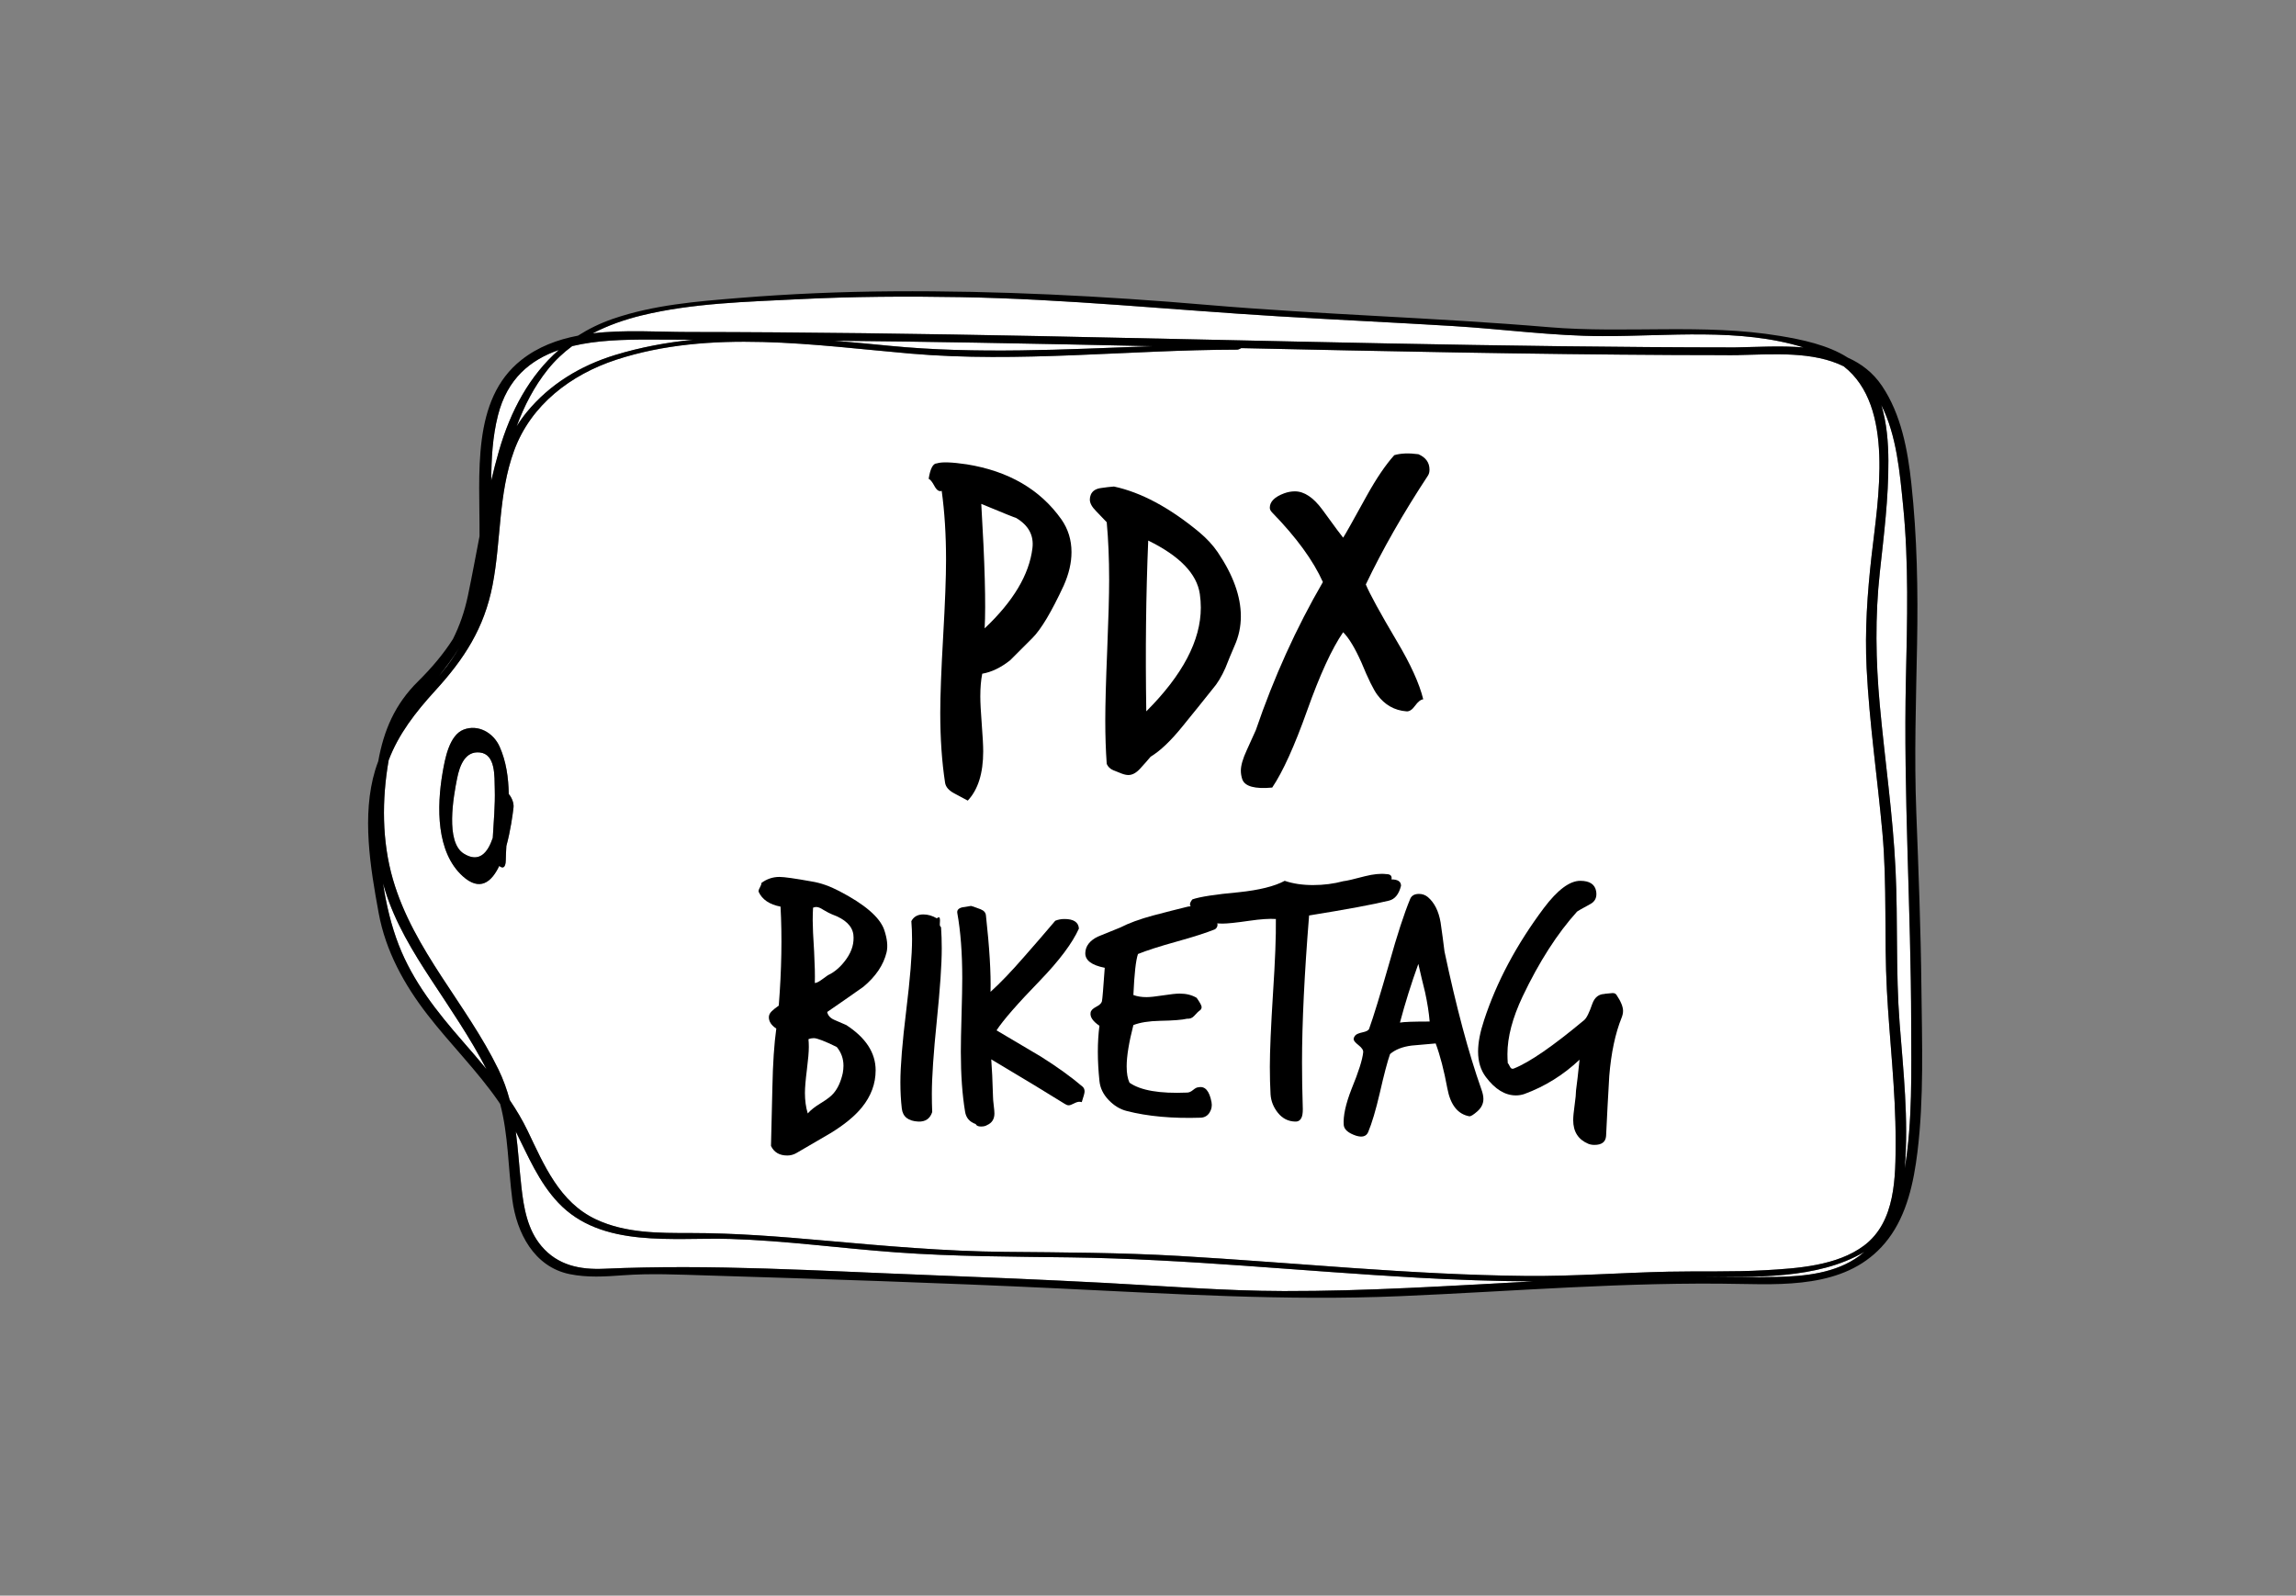 <?xml version="1.0" encoding="utf-8"?>
<!-- Generator: Adobe Illustrator 16.0.0, SVG Export Plug-In . SVG Version: 6.00 Build 0)  -->
<!DOCTYPE svg PUBLIC "-//W3C//DTD SVG 1.1//EN" "http://www.w3.org/Graphics/SVG/1.1/DTD/svg11.dtd">
<svg version="1.1" id="Layer_1" xmlns="http://www.w3.org/2000/svg" xmlns:xlink="http://www.w3.org/1999/xlink" x="0px" y="0px"
	 width="646px" height="449px" viewBox="0 0 646 449" enable-background="new 0 0 646 449" xml:space="preserve">
<rect x="0" y="0" width="646" height="449" fill="#808080" stroke="none"/>
<g>
	<path fill="#FFFFFF" d="M301.202,353.816c-16.433-0.225-32.742-0.223-49.15-1.422c-15.524-1.135-31.074-3.297-46.634-3.771
		c-15.958-0.487-36.145,2.734-48.348-10.197c-5.475-5.803-8.446-13.047-11.948-20.03c0.671,5.056,0.981,10.216,1.584,15.618
		c0.657,5.875,1.696,11.992,5.652,16.648c4.589,5.402,10.826,6.657,17.638,6.354c30.201-1.349,60.609,0.605,90.825,1.758
		c16.564,0.633,33.127,1.338,49.681,2.199c16.896,0.879,33.767,2.281,50.694,2.318c23.435,0.052,46.807-1.475,70.192-2.719
		c-10.843-0.057-21.685-0.439-32.514-1.043C366.318,357.715,333.825,354.263,301.202,353.816z"/>
	<path fill="#FFFFFF" d="M478.686,359.291c7.027,0.074,14.052,0.17,21.078,0.027c7.954-0.161,16.773-1.031,23.386-5.925
		c0.484-0.358,0.949-0.733,1.401-1.12C511.27,360.093,493.502,359.288,478.686,359.291z"/>
	<path fill="#FFFFFF" d="M157.224,98.487c-8.022,2.767-14.501,8.1-17.108,18.356c-1.54,6.057-1.86,12.212-1.9,18.395
		c0.667-2.808,1.376-5.604,2.176-8.372C143.644,115.604,148.996,105.676,157.224,98.487z"/>
	<path fill="#FFFFFF" d="M536.248,191.013c0.364-16.256,0.831-32.631-0.802-48.837c-0.926-9.19-1.801-19.681-6.119-28.194
		c1.537,5.031,1.958,10.492,1.986,15.651c0.059,10.519-1.269,20.949-2.404,31.387c-1.362,12.515-1.162,24.8-0.013,37.347
		c1.416,15.468,3.692,30.879,4.436,46.405c0.689,14.408,0.028,28.743,1.144,43.151c1.04,13.421,2.552,27.046,1.466,40.514
		c-0.011,0.133-0.022,0.267-0.033,0.398c2.216-13.339,1.84-27.241,1.82-40.694C537.68,255.734,535.521,223.422,536.248,191.013z"/>
	<path fill="#FFFFFF" d="M108.364,250.583c-0.205-0.659-0.398-1.321-0.582-1.983c0.894,6.043,2.332,11.945,4.395,17.265
		c4.021,10.368,10.772,18.856,18.011,27.149c2.248,2.576,4.499,5.172,6.68,7.826c-4.554-8.793-10.141-16.914-15.567-25.185
		C116.146,267.801,111.169,259.617,108.364,250.583z"/>
	<path fill="#FFFFFF" d="M193.577,93.421c32.934,0.028,65.866,0.5,98.793,1.151c65.239,1.29,130.474,3.149,195.73,3.188
		c6.011-0.093,12.812-0.54,19.331,0.004c-17.84-5.559-38.318-3.132-56.538-3.18c-14.036-0.037-28.111-1.991-42.124-2.841
		c-16.348-0.991-32.708-1.756-49.057-2.735c-29.883-1.791-59.587-4.877-89.555-5.399c-15.119-0.263-30.254-0.175-45.36,0.581
		c-14.566,0.729-30.039,1.091-44.268,4.567c-4.772,1.166-9.457,2.791-13.774,5.048C175.715,92.733,185.189,93.415,193.577,93.421z"
		/>
	<path fill="#FFFFFF" d="M129.112,182.396c-1.644,2.687-3.56,5.245-5.559,7.754c0.254-0.299,0.508-0.596,0.761-0.898
		C126.173,187.023,127.75,184.737,129.112,182.396z"/>
	<path fill="#FFFFFF" d="M145.365,119.967c0.839-1.359,1.773-2.68,2.817-3.957c6.441-7.88,15.174-13.149,24.862-16.109
		c7.198-2.199,14.551-3.548,21.981-4.301c-4.146-0.015-8.291-0.037-12.437-0.044c-7.162-0.013-14.767,0.188-21.593,1.834
		c-2.521,1.868-4.833,4.035-6.854,6.559C150.286,108.762,147.483,114.225,145.365,119.967z"/>
	<path fill="#FFFFFF" d="M529.633,234.293c-1.392-15.415-3.678-30.769-4.44-46.236c-0.529-10.728,0.198-21.001,1.39-31.65
		c1.758-15.71,6.63-42.061-7.843-53.33c-8.601-4.253-19.702-3.39-29.505-3.167c-0.103,0.019-0.209,0.03-0.322,0.03
		c-0.369,0-0.738-0.002-1.107-0.003c-0.563,0.009-1.121,0.015-1.673,0.016c-0.107,0-0.205-0.009-0.298-0.021
		c-4.95-0.004-9.901-0.011-14.852-0.037c-40.584-0.208-81.157-1.053-121.73-1.938c-0.398,0.242-0.881,0.429-1.23,0.43
		c-30.554,0.063-61.337,3.747-91.842,1.113c-27.045-2.335-56.283-6.951-82.783,1.716c-12.717,4.159-24.018,12.665-28.753,25.6
		c-4.473,12.216-3.613,25.22-6.056,37.828c-2.345,12.105-7.962,20.755-16.154,29.717c-5.559,6.083-10.326,12.262-13.077,19.549
		c-1.932,11.067-1.925,22.782,1.206,33.565c5.782,19.912,20.708,35.043,29.655,53.413c1.409,2.894,2.427,5.771,3.199,8.655
		c1.867,2.771,3.588,5.637,5.043,8.668c4.61,9.608,8.945,20.082,19.223,24.91c8.333,3.914,17.66,3.844,26.679,3.845
		c12.573,0.001,24.957,0.997,37.479,2.108c16.944,1.504,33.928,3.039,50.95,3.193c16.32,0.148,32.569,0.202,48.874,1.143
		c32.549,1.876,65.047,5.305,97.671,5.63c13.401,0.134,26.692-0.915,40.065-1.2c9.032-0.191,18.077,0.111,27.102-0.404
		c9.143-0.521,20.344-1.228,27.962-6.945c8.928-6.701,8.875-19.33,8.888-29.525c0.017-14.165-1.716-28.225-2.46-42.352
		C530.112,263.82,530.969,249.083,529.633,234.293z M144.48,227.225c-0.248,2.141-0.848,6.551-2.011,10.828
		c-0.081,1.367-0.144,2.72-0.17,4.049c-0.041,2.205-0.924,2.323-1.83,1.559c-2.198,4.61-5.466,7.219-10.25,2.917
		c-7.523-6.771-7.336-19.55-5.703-29.103c0.675-3.914,1.856-10.618,5.954-12.175c4.022-1.529,8.336,0.813,10.126,4.859
		c1.84,4.154,2.456,8.667,2.546,13.277C143.962,224.37,144.629,225.96,144.48,227.225z"/>
	<path fill="#FFFFFF" d="M134.992,211.736c-4.113-0.436-5.645,3.624-6.384,7.315c-1.024,5.102-3.34,17.896,1.878,21.148
		c4.33,2.7,6.748-0.241,8.161-4.431c0.253-4.582,0.693-9.153,0.561-13.759C139.108,218.444,139.479,212.21,134.992,211.736z"/>
	<path fill="#FFFFFF" d="M234.631,95.875c5.218,0.421,10.411,0.923,15.549,1.425c24.711,2.414,49.415,1.002,74.146,0.113
		c-16.623-0.359-33.247-0.705-49.872-0.996C261.181,96.185,247.906,96.011,234.631,95.875z"/>
	<path d="M540.607,278.033c-0.174-16.508-0.811-33.01-1.442-49.505c-0.604-15.744-0.074-31.475,0.221-47.219
		c0.284-15.144,0.015-30.21-1.612-45.277c-1.018-9.421-2.869-19.451-8.261-27.447c-2.537-3.762-5.847-6.271-9.603-7.939
		c-5.593-3.61-13.037-5.111-19.144-6.127c-21.424-3.567-43.433-0.63-65.008-2.46c-31.962-2.712-64.046-3.525-96.004-6.26
		c-29.435-2.519-58.977-4.025-88.524-3.828c-14.448,0.097-28.892,0.702-43.293,1.871c-11.939,0.97-24.062,1.946-35.457,5.86
		c-3.611,1.24-6.875,2.847-9.852,4.74c-5.789,1.107-11.247,3.142-15.907,6.816c-14.188,11.187-11.68,32.167-11.801,49.617
		c-1.071,5.57-2.1,11.146-3.255,16.671c-0.95,4.543-2.335,8.507-4.238,12.296c-2.706,4.252-6.043,8.166-9.815,11.896
		c-6.511,6.439-9.625,13.737-11.188,22.462c-0.314,0.828-0.612,1.67-0.875,2.543c-3.82,12.708-1.345,27.423,0.991,40.169
		c1.959,10.688,7.187,20.169,13.779,28.667c6.423,8.279,13.894,15.657,19.885,24.286c0.183,0.263,0.352,0.532,0.529,0.799
		c2.297,8.705,2.213,17.712,3.409,26.898c1.216,9.346,6.129,18.924,16.146,20.964c4.954,1.009,9.942,0.695,14.95,0.326
		c7.849-0.579,15.658-0.198,23.517,0.04c32.945,1.002,65.889,2.078,98.813,3.641c32.2,1.528,64.013,3.559,96.27,2.197
		c31.985-1.35,63.923-4.1,95.963-3.443c14.985,0.307,31.572,0.452,41.522-12.721c5.229-6.922,7.127-15.938,8.163-24.358
		C541.353,309.028,540.769,293.295,540.607,278.033z M180.53,88.756c14.229-3.476,29.702-3.838,44.268-4.567
		c15.105-0.755,30.241-0.844,45.36-0.581c29.968,0.521,59.672,3.608,89.555,5.399c16.349,0.979,32.709,1.744,49.057,2.735
		c14.013,0.85,28.088,2.805,42.124,2.841c18.22,0.047,38.698-2.379,56.538,3.18c-6.52-0.544-13.32-0.097-19.331-0.004
		c-65.257-0.038-130.491-1.897-195.73-3.188c-32.928-0.651-65.859-1.123-98.793-1.151c-8.387-0.007-17.861-0.688-26.821,0.383
		C171.073,91.547,175.757,89.922,180.53,88.756z M324.327,97.413c-24.731,0.889-49.436,2.301-74.146-0.113
		c-5.139-0.502-10.331-1.004-15.549-1.425c13.275,0.137,26.549,0.31,39.824,0.542C291.08,96.708,307.704,97.054,324.327,97.413z
		 M160.995,97.389c6.826-1.646,14.432-1.847,21.593-1.834c4.146,0.007,8.291,0.029,12.437,0.044
		c-7.431,0.753-14.783,2.102-21.981,4.301c-9.688,2.96-18.421,8.229-24.862,16.109c-1.044,1.277-1.978,2.598-2.817,3.957
		c2.118-5.742,4.921-11.205,8.776-16.019C156.162,101.424,158.475,99.257,160.995,97.389z M140.115,116.843
		c2.607-10.256,9.086-15.59,17.108-18.356c-8.228,7.189-13.58,17.117-16.833,28.38c-0.8,2.768-1.508,5.564-2.176,8.372
		C138.255,129.056,138.575,122.9,140.115,116.843z M129.112,182.396c-1.362,2.341-2.938,4.627-4.798,6.855
		c-0.252,0.303-0.507,0.599-0.761,0.898C125.552,187.642,127.468,185.083,129.112,182.396z M130.188,293.014
		c-7.239-8.293-13.99-16.781-18.011-27.149c-2.063-5.319-3.501-11.222-4.395-17.265c0.184,0.662,0.377,1.324,0.582,1.983
		c2.805,9.034,7.782,17.218,12.937,25.072c5.427,8.271,11.013,16.392,15.567,25.185C134.688,298.186,132.436,295.59,130.188,293.014
		z M361.195,363.291c-16.928-0.037-33.798-1.439-50.694-2.318c-16.554-0.861-33.116-1.566-49.681-2.199
		c-30.216-1.152-60.624-3.106-90.825-1.758c-6.813,0.304-13.049-0.951-17.638-6.354c-3.956-4.656-4.995-10.773-5.652-16.648
		c-0.604-5.402-0.914-10.563-1.584-15.618c3.502,6.983,6.474,14.228,11.948,20.03c12.204,12.932,32.39,9.71,48.348,10.197
		c15.56,0.475,31.11,2.637,46.634,3.771c16.408,1.199,32.717,1.197,49.15,1.422c32.623,0.446,65.116,3.898,97.672,5.713
		c10.829,0.604,21.671,0.986,32.514,1.043C408.002,361.816,384.63,363.343,361.195,363.291z M523.149,353.394
		c-6.612,4.894-15.432,5.764-23.386,5.925c-7.026,0.143-14.051,0.047-21.078-0.027c14.816-0.003,32.584,0.802,45.865-7.018
		C524.099,352.66,523.634,353.035,523.149,353.394z M524.463,350.49c-7.618,5.718-18.819,6.424-27.962,6.945
		c-9.024,0.516-18.069,0.213-27.102,0.404c-13.373,0.285-26.664,1.334-40.065,1.2c-32.624-0.325-65.122-3.754-97.671-5.63
		c-16.305-0.94-32.554-0.994-48.874-1.143c-17.022-0.154-34.006-1.689-50.95-3.193c-12.522-1.111-24.906-2.107-37.479-2.108
		c-9.019-0.001-18.346,0.069-26.679-3.845c-10.278-4.828-14.613-15.302-19.223-24.91c-1.455-3.031-3.176-5.897-5.043-8.668
		c-0.772-2.885-1.79-5.762-3.199-8.655c-8.947-18.37-23.873-33.501-29.655-53.413c-3.131-10.783-3.138-22.498-1.206-33.565
		c2.751-7.287,7.518-13.467,13.077-19.549c8.192-8.962,13.809-17.612,16.154-29.717c2.443-12.608,1.583-25.612,6.056-37.828
		c4.735-12.935,16.037-21.441,28.753-25.6c26.5-8.667,55.738-4.051,82.783-1.716c30.505,2.634,61.289-1.051,91.842-1.113
		c0.35,0,0.832-0.188,1.23-0.43c40.573,0.886,81.146,1.73,121.73,1.938c4.95,0.025,9.901,0.032,14.852,0.037
		c0.093,0.012,0.19,0.021,0.298,0.021c0.552-0.001,1.11-0.007,1.673-0.016c0.369,0,0.738,0.003,1.107,0.003
		c0.113,0,0.22-0.011,0.322-0.03c9.803-0.223,20.904-1.086,29.505,3.167c14.473,11.269,9.601,37.62,7.843,53.33
		c-1.191,10.649-1.919,20.923-1.39,31.65c0.763,15.467,3.049,30.822,4.44,46.236c1.336,14.79,0.479,29.527,1.258,44.32
		c0.744,14.127,2.477,28.187,2.46,42.352C533.338,331.16,533.391,343.789,524.463,350.49z M535.908,328.835
		c0.011-0.132,0.022-0.266,0.033-0.398c1.086-13.468-0.426-27.093-1.466-40.514c-1.115-14.408-0.454-28.743-1.144-43.151
		c-0.743-15.525-3.02-30.937-4.436-46.405c-1.149-12.546-1.35-24.832,0.013-37.347c1.136-10.438,2.463-20.868,2.404-31.387
		c-0.028-5.159-0.449-10.621-1.986-15.651c4.318,8.513,5.193,19.004,6.119,28.194c1.633,16.207,1.166,32.581,0.802,48.837
		c-0.728,32.409,1.432,64.721,1.48,97.127C537.748,301.594,538.124,315.496,535.908,328.835z"/>
	<path d="M140.598,210.159c-1.79-4.047-6.104-6.389-10.126-4.859c-4.098,1.557-5.279,8.261-5.954,12.175
		c-1.633,9.553-1.82,22.331,5.703,29.103c4.784,4.302,8.052,1.693,10.25-2.917c0.905,0.765,1.789,0.646,1.83-1.559
		c0.026-1.329,0.089-2.682,0.17-4.049c1.163-4.277,1.763-8.688,2.011-10.828c0.148-1.265-0.518-2.854-1.336-3.789
		C143.053,218.826,142.438,214.313,140.598,210.159z M138.647,235.77c-1.413,4.189-3.831,7.131-8.161,4.431
		c-5.218-3.252-2.902-16.047-1.878-21.148c0.739-3.691,2.271-7.751,6.384-7.315c4.487,0.474,4.116,6.708,4.216,10.274
		C139.341,226.616,138.9,231.188,138.647,235.77z"/>
</g>
<g>
	<path d="M299.305,164.734c-3.44,7.421-6.381,12.353-8.824,14.797c-3.801,3.801-5.884,5.884-6.245,6.245
		c-2.626,2.083-5.25,3.349-7.874,3.801c-0.363,1.812-0.543,3.937-0.543,6.38c0,1.721,0.136,4.323,0.407,7.806
		c0.271,3.485,0.407,6.041,0.407,7.67c0,6.153-1.449,10.769-4.344,13.847l-3.801-2.036c-1.54-0.814-2.399-1.812-2.58-2.987
		c-0.905-5.884-1.357-12.442-1.357-19.684c0-4.796,0.271-11.946,0.814-21.449c0.543-9.503,0.814-16.698,0.814-21.585
		c0-7.059-0.407-13.528-1.222-19.413c-0.725,0.271-1.404-0.18-2.036-1.357c-0.634-1.175-1.177-1.854-1.629-2.036
		c0.452-2.896,1.222-4.344,2.308-4.344c1.357-0.452,4.162-0.36,8.417,0.271c11.764,1.9,20.634,7.059,26.608,15.476
		c1.9,2.715,2.851,5.792,2.851,9.231C301.477,158.354,300.751,161.476,299.305,164.734z M290.48,154.281
		c0.452-3.619-1.086-6.47-4.615-8.552c-0.183,0-3.44-1.311-9.774-3.937c0.995,16.653,1.311,28.328,0.95,35.024
		C285.095,169.213,289.574,161.703,290.48,154.281z"/>
	<path d="M347.36,181.703c-0.905,2.083-1.765,4.164-2.579,6.245c-1.086,2.444-2.263,4.391-3.529,5.837
		c-2.807,3.53-5.612,7.015-8.417,10.453c-3.349,4.164-6.38,7.059-9.095,8.688c-0.906,1.086-1.901,2.217-2.987,3.394
		c-1.086,1.175-2.172,1.765-3.258,1.765c-0.543,0-1.177-0.136-1.9-0.407c-0.726-0.271-1.517-0.59-2.376-0.95
		c-0.861-0.363-1.472-0.95-1.832-1.765c-0.271-3.801-0.407-7.874-0.407-12.218c0-4.434,0.18-11.041,0.543-19.82
		c0.36-8.777,0.543-15.384,0.543-19.82c0-5.882-0.228-11.268-0.679-16.154c-0.092-0.089-1.087-1.131-2.987-3.123
		c-1.177-1.175-1.765-2.261-1.765-3.258c0-0.452,0.089-0.904,0.271-1.358c0.452-1.086,1.447-1.718,2.986-1.9
		c1.176-0.18,2.353-0.316,3.53-0.407c7.602,1.629,15.564,5.884,23.893,12.761c2.172,1.812,3.937,3.712,5.294,5.702
		c4.344,6.427,6.517,12.445,6.517,18.055C349.126,176.319,348.536,179.079,347.36,181.703z M337.587,167.177
		c-0.814-5.702-5.657-10.725-14.525-15.068c-0.635,15.115-0.815,31.134-0.544,48.056c10.227-10.226,15.341-19.956,15.341-29.187
		C337.858,169.712,337.767,168.446,337.587,167.177z"/>
	<path d="M401.797,133.782c-6.97,10.588-12.808,20.816-17.512,30.68c1.086,2.626,3.981,7.92,8.688,15.883
		c3.891,6.516,6.381,11.993,7.467,16.426c-0.726,0.091-1.493,0.702-2.308,1.833c-0.814,1.133-1.629,1.652-2.443,1.561
		c-3.35-0.271-6.064-1.809-8.146-4.616c-1.086-1.446-2.579-4.479-4.48-9.095c-1.811-4.073-3.529-6.923-5.158-8.552
		c-3.169,4.615-6.539,11.946-10.113,21.992c-3.576,10.046-6.855,17.285-9.843,21.721c-4.887,0.452-7.69-0.318-8.416-2.308
		c-0.271-0.814-0.407-1.629-0.407-2.443c0-1.449,0.543-3.349,1.629-5.702c1.538-3.347,2.396-5.248,2.579-5.702
		c5.067-14.842,11.356-28.733,18.87-41.676c-2.716-6.062-7.467-12.578-14.255-19.548c-0.453-0.452-0.679-0.903-0.679-1.357
		c0-1.718,1.358-3.076,4.073-4.073c0.994-0.36,1.989-0.543,2.986-0.543c2.624,0,5.203,1.72,7.738,5.159
		c3.618,4.979,5.565,7.602,5.837,7.874c0.452-0.632,2.669-4.569,6.652-11.811c2.715-4.887,5.294-8.688,7.737-11.403
		c1.81-0.543,4.073-0.632,6.788-0.271c2.081,0.906,3.122,2.354,3.122,4.344C402.204,132.787,402.068,133.33,401.797,133.782z"/>
</g>
<g>
	<path d="M249.453,267.95c-0.863,3.581-3.051,6.831-6.565,9.749c-3.382,2.388-6.765,4.742-10.147,7.063
		c0.199,0.995,0.878,1.741,2.04,2.238c1.16,0.497,2.271,0.979,3.333,1.442c5.504,3.581,8.256,7.826,8.256,12.733
		c0,3.78-1.293,7.262-3.879,10.444c-1.99,2.453-4.941,4.875-8.854,7.263c-3.183,1.855-6.367,3.713-9.55,5.57
		c-0.796,0.463-1.658,0.696-2.586,0.696c-2.188,0-3.715-0.896-4.576-2.686c0.132-5.571,0.264-11.109,0.398-16.613
		c0.132-6.631,0.497-12.102,1.094-16.413c-1.393-0.928-2.089-1.989-2.089-3.184c0-0.597,0.249-1.144,0.746-1.642
		c0.498-0.497,1.177-1.044,2.04-1.641c0.796-10.08,0.96-19.364,0.497-27.854c-3.118-0.597-5.172-1.99-6.167-4.179
		c-0.067-0.264,0.05-0.662,0.348-1.193c0.299-0.53,0.448-0.961,0.448-1.293c1.525-1.127,3.216-1.691,5.073-1.691
		c1.326,0,4.377,0.433,9.152,1.293c2.453,0.398,5.006,1.294,7.66,2.687c7.163,3.715,11.373,7.328,12.634,10.843
		C249.618,264.105,249.851,266.227,249.453,267.95z M237.118,301.972c0.132-0.729,0.199-1.426,0.199-2.089
		c0-1.99-0.631-3.746-1.89-5.272c-3.382-1.657-5.538-2.487-6.466-2.487c-0.532,0-1.029,0.1-1.492,0.299
		c0.065,0.663,0.1,1.393,0.1,2.188c0,1.393-0.184,3.531-0.547,6.416c-0.365,2.885-0.547,5.058-0.547,6.516
		c0,2.123,0.264,4.044,0.795,5.77c0.796-0.93,2.04-1.907,3.73-2.935c1.691-1.027,2.868-1.939,3.532-2.735
		C235.725,306.249,236.586,304.358,237.118,301.972z M240.102,262.977c-0.333-2.453-2.322-4.343-5.968-5.67
		c-0.532-0.199-1.36-0.63-2.487-1.293c-0.795-0.53-1.459-0.796-1.989-0.796c-0.266,0-0.564,0.066-0.896,0.198
		c-0.067,1.129-0.099,2.322-0.099,3.581c0,1.726,0.132,4.644,0.398,8.754c0.199,3.78,0.264,6.732,0.199,8.854
		c0.463,0,1.16-0.348,2.089-1.044c0.928-0.696,1.458-1.077,1.592-1.145c1.989-0.928,3.746-2.486,5.272-4.675
		C239.737,267.553,240.366,265.299,240.102,262.977z"/>
	<path d="M264.771,260.888c0.132,1.924,0.199,3.914,0.199,5.969c0,4.511-0.465,11.308-1.393,20.393
		c-0.93,9.086-1.393,15.95-1.393,20.592c0,1.725,0.033,3.414,0.1,5.073c-0.597,1.855-1.89,2.751-3.879,2.686
		c-2.852-0.134-4.411-1.36-4.675-3.681c-0.266-2.32-0.398-4.774-0.398-7.361c0-4.509,0.547-11.241,1.641-20.193
		c1.094-8.953,1.642-15.65,1.642-20.095c0-1.724-0.067-3.415-0.199-5.073c0.662-1.259,1.791-1.89,3.382-1.89
		c1.259,0,2.52,0.365,3.78,1.094c0.264-0.198,0.463-0.298,0.597-0.298c0.199,0,0.298,0.332,0.298,0.994
		c-0.067,0.796-0.067,1.261,0,1.393C264.538,260.688,264.638,260.822,264.771,260.888z"/>
	<path d="M304.562,305.751c0.397,0.333,0.597,0.796,0.597,1.394c0,0.397-0.266,1.393-0.796,2.983
		c-0.266-0.064-0.497-0.099-0.696-0.099c-0.398,0-0.912,0.166-1.542,0.497c-0.631,0.333-1.111,0.497-1.442,0.497
		c-0.332,0-0.696-0.132-1.094-0.397c-4.444-2.785-11.341-6.964-20.691-12.534c0.199,2.454,0.364,5.969,0.498,10.545
		c0,0.531,0.065,1.327,0.199,2.387c0.132,1.061,0.199,1.823,0.199,2.288c0,1.592-0.697,2.686-2.089,3.283
		c-0.398,0.264-0.962,0.397-1.691,0.397c-0.796,0-1.293-0.233-1.492-0.696c-1.725-0.597-2.72-1.758-2.984-3.481
		c-0.796-4.775-1.194-10.378-1.194-16.812c0-2.32,0.065-5.785,0.199-10.396c0.132-4.608,0.199-8.073,0.199-10.396
		c0-7.028-0.464-13.131-1.393-18.304c-0.134-0.796,0.331-1.325,1.393-1.592c0.796-0.132,1.625-0.264,2.487-0.397
		c0.861,0.266,1.757,0.581,2.686,0.945c0.928,0.365,1.425,0.944,1.492,1.74c0.995,9.021,1.425,16.183,1.293,21.487
		c2.718-2.453,5.834-5.703,9.351-9.749c2.985-3.382,5.934-6.797,8.854-10.246c0.795-0.331,1.656-0.497,2.586-0.497
		c2.586,0,3.945,0.896,4.078,2.686c-1.857,4.113-5.506,8.987-10.942,14.623c-6.366,6.565-10.445,11.241-12.235,14.026
		c4.111,2.454,8.256,4.908,12.435,7.361C297.465,300.215,301.378,303.033,304.562,305.751z"/>
	<path d="M341.865,261.484c-2.455,0.995-6.068,2.156-10.844,3.481c-4.774,1.328-8.39,2.487-10.842,3.482
		c-0.598,1.725-1.029,5.57-1.293,11.539c1.06,0.397,2.287,0.597,3.68,0.597c0.995,0,2.553-0.165,4.676-0.497
		c2.121-0.331,3.681-0.498,4.676-0.498c1.855,0,3.447,0.398,4.773,1.194c0.93,1.327,1.395,2.188,1.395,2.586
		c0,0.465-0.234,0.83-0.697,1.095c-0.133,0.066-0.598,0.531-1.393,1.393c-0.531,0.597-1.193,0.862-1.99,0.796
		c-1.393,0.332-3.945,0.531-7.659,0.597c-3.118,0.066-5.604,0.465-7.46,1.193c-1.262,4.909-1.891,8.788-1.891,11.639
		c0,1.925,0.264,3.449,0.796,4.576c3.116,2.188,8.521,3.118,16.214,2.785c0.531,0,1.096-0.248,1.691-0.746
		c0.598-0.497,1.094-0.746,1.492-0.746c1.855-0.397,3.084,0.995,3.682,4.178c0.197,1.063,0.016,2.04-0.549,2.935
		c-0.563,0.896-1.377,1.376-2.436,1.443c-8.025,0.264-14.988-0.366-20.891-1.891c-1.857-0.465-3.549-1.492-5.073-3.084
		c-1.526-1.592-2.388-3.382-2.587-5.371c-0.597-5.77-0.597-10.942,0-15.519c-1.857-1.259-2.686-2.487-2.486-3.681
		c0.064-0.597,0.58-1.145,1.541-1.642s1.508-1.01,1.643-1.542c0.131-0.529,0.397-3.681,0.795-9.45
		c-3.715-0.729-5.537-2.121-5.471-4.178c0.064-1.923,1.227-3.447,3.481-4.576c2.122-0.861,4.243-1.724,6.366-2.586
		c2.453-1.259,5.537-2.388,9.252-3.383c3.248-0.86,6.498-1.69,9.748-2.486c0.332-0.065,0.729-0.1,1.193-0.1
		c1.791,0,3.881,0.696,6.268,2.089c0.066,0.266,0.232,0.764,0.498,1.492c0.264,0.73,0.396,1.261,0.396,1.592
		C342.561,260.723,342.328,261.153,341.865,261.484z"/>
	<path d="M394.19,249.249c-0.598,2.388-1.726,3.78-3.383,4.178c-4.312,1.062-11.805,2.454-22.481,4.178
		c-1.327,16.514-1.989,30.275-1.989,41.283c0,4.178,0.065,8.291,0.198,12.335c0.065,1.259,0,2.221-0.198,2.885
		c-0.333,1.061-0.995,1.558-1.99,1.492c-1.924-0.066-3.516-0.88-4.774-2.438c-1.261-1.559-1.957-3.298-2.089-5.223
		c-0.134-2.452-0.199-5.039-0.199-7.759c0-4.377,0.299-11.306,0.896-20.79c0.597-9.086,0.861-16.017,0.796-20.791
		c-1.791-0.132-4.277,0.034-7.461,0.497c-3.648,0.532-6.168,0.796-7.561,0.796c-3.248,0-5.901-0.869-7.958-2.608
		c-0.796-1.737-1.193-2.641-1.193-2.707c0-0.468,0.233-0.97,0.696-1.505c2.123-0.735,6.466-1.403,13.031-2.007
		c5.77-0.602,10.08-1.671,12.932-3.209c2.321,0.796,4.975,1.193,7.958,1.193c2.984,0,5.835-0.363,8.556-1.094
		c0.796-0.065,2.817-0.53,6.067-1.394c2.388-0.597,4.378-0.795,5.969-0.597c1.194,0,1.691,0.498,1.492,1.492
		C393.295,247.458,394.19,248.055,394.19,249.249z"/>
	<path d="M416.771,306.448c0.398,1.062,0.597,1.989,0.597,2.785c0,1.327-0.564,2.486-1.69,3.481
		c-1.129,0.995-1.891,1.458-2.288,1.393c-3.25-0.597-5.307-3.216-6.168-7.858c-0.93-5.039-2.023-9.252-3.282-12.634
		c-2.256,0.199-4.511,0.398-6.765,0.597c-2.587,0.333-4.61,1.129-6.068,2.388c-0.73,2.057-1.691,5.704-2.885,10.942
		c-1.128,4.84-2.223,8.521-3.282,11.042c-0.532,1.193-1.659,1.524-3.383,0.995c-2.188-0.73-3.35-1.726-3.481-2.984
		c-0.199-2.521,0.53-5.902,2.188-10.146c1.989-4.841,3.084-8.29,3.283-10.346c0.064-0.598-0.366-1.26-1.294-1.99
		c-0.93-0.729-1.393-1.293-1.393-1.69c0-0.331,0.149-0.68,0.448-1.045c0.298-0.363,0.994-0.662,2.089-0.896
		c1.094-0.231,1.706-0.579,1.84-1.044c1.194-3.315,3.084-9.483,5.67-18.503c2.188-7.824,4.145-13.827,5.869-18.005
		c0.398-0.928,1.227-1.393,2.487-1.393c0.928,0,1.757,0.298,2.487,0.895c1.855,1.592,3.049,3.979,3.581,7.163
		c0.397,2.72,0.762,5.438,1.094,8.156C409.74,283.403,413.189,296.301,416.771,306.448z M402.247,287.448
		c-0.199-2.453-0.631-5.206-1.293-8.257c-0.664-2.651-1.294-5.305-1.891-7.958c-1.989,5.505-3.715,11.009-5.173,16.513
		C394.951,287.547,397.736,287.448,402.247,287.448z"/>
	<path d="M456.262,286.354c-1.791,4.443-2.952,9.915-3.481,16.414c-0.333,5.637-0.632,11.273-0.896,16.91
		c-0.134,1.657-1.228,2.487-3.283,2.487c-0.597,0-1.161-0.1-1.69-0.299c-2.853-1.193-4.277-3.416-4.277-6.664
		c0-0.93,0.132-2.338,0.397-4.229c0.265-1.89,0.397-3.266,0.397-4.128c0.265-1.923,0.598-4.808,0.995-8.654
		c-4.576,4.312-9.749,7.527-15.519,9.649c-0.796,0.266-1.591,0.397-2.387,0.397c-3.052,0-5.869-1.724-8.456-5.173
		c-1.458-1.923-2.188-4.31-2.188-7.162c0-2.52,0.564-5.472,1.691-8.854c3.515-10.743,9.117-21.254,16.812-31.534
		c3.846-5.105,7.262-7.659,10.246-7.659c2.651,0,4.144,0.994,4.477,2.984c0.264,1.658-0.299,2.852-1.691,3.581
		c-2.322,1.261-3.549,1.957-3.681,2.089c-5.57,6.167-10.678,14.126-15.319,23.874c-2.853,6.035-4.277,11.44-4.277,16.215
		c0,0.862,0.032,1.726,0.1,2.586c0.132,0.067,0.331,0.383,0.597,0.945c0.265,0.564,0.63,0.746,1.094,0.547
		c4.377-1.724,10.976-6.267,19.796-13.628c0.662-0.53,1.426-2.055,2.288-4.576c0.662-1.855,1.856-2.785,3.581-2.785
		c-0.531,0,0-0.065,1.592-0.199c0.796-0.132,1.326,0,1.592,0.398c1.259,1.857,1.89,3.382,1.89,4.576
		C456.659,285.061,456.526,285.691,456.262,286.354z"/>
</g>
</svg>
